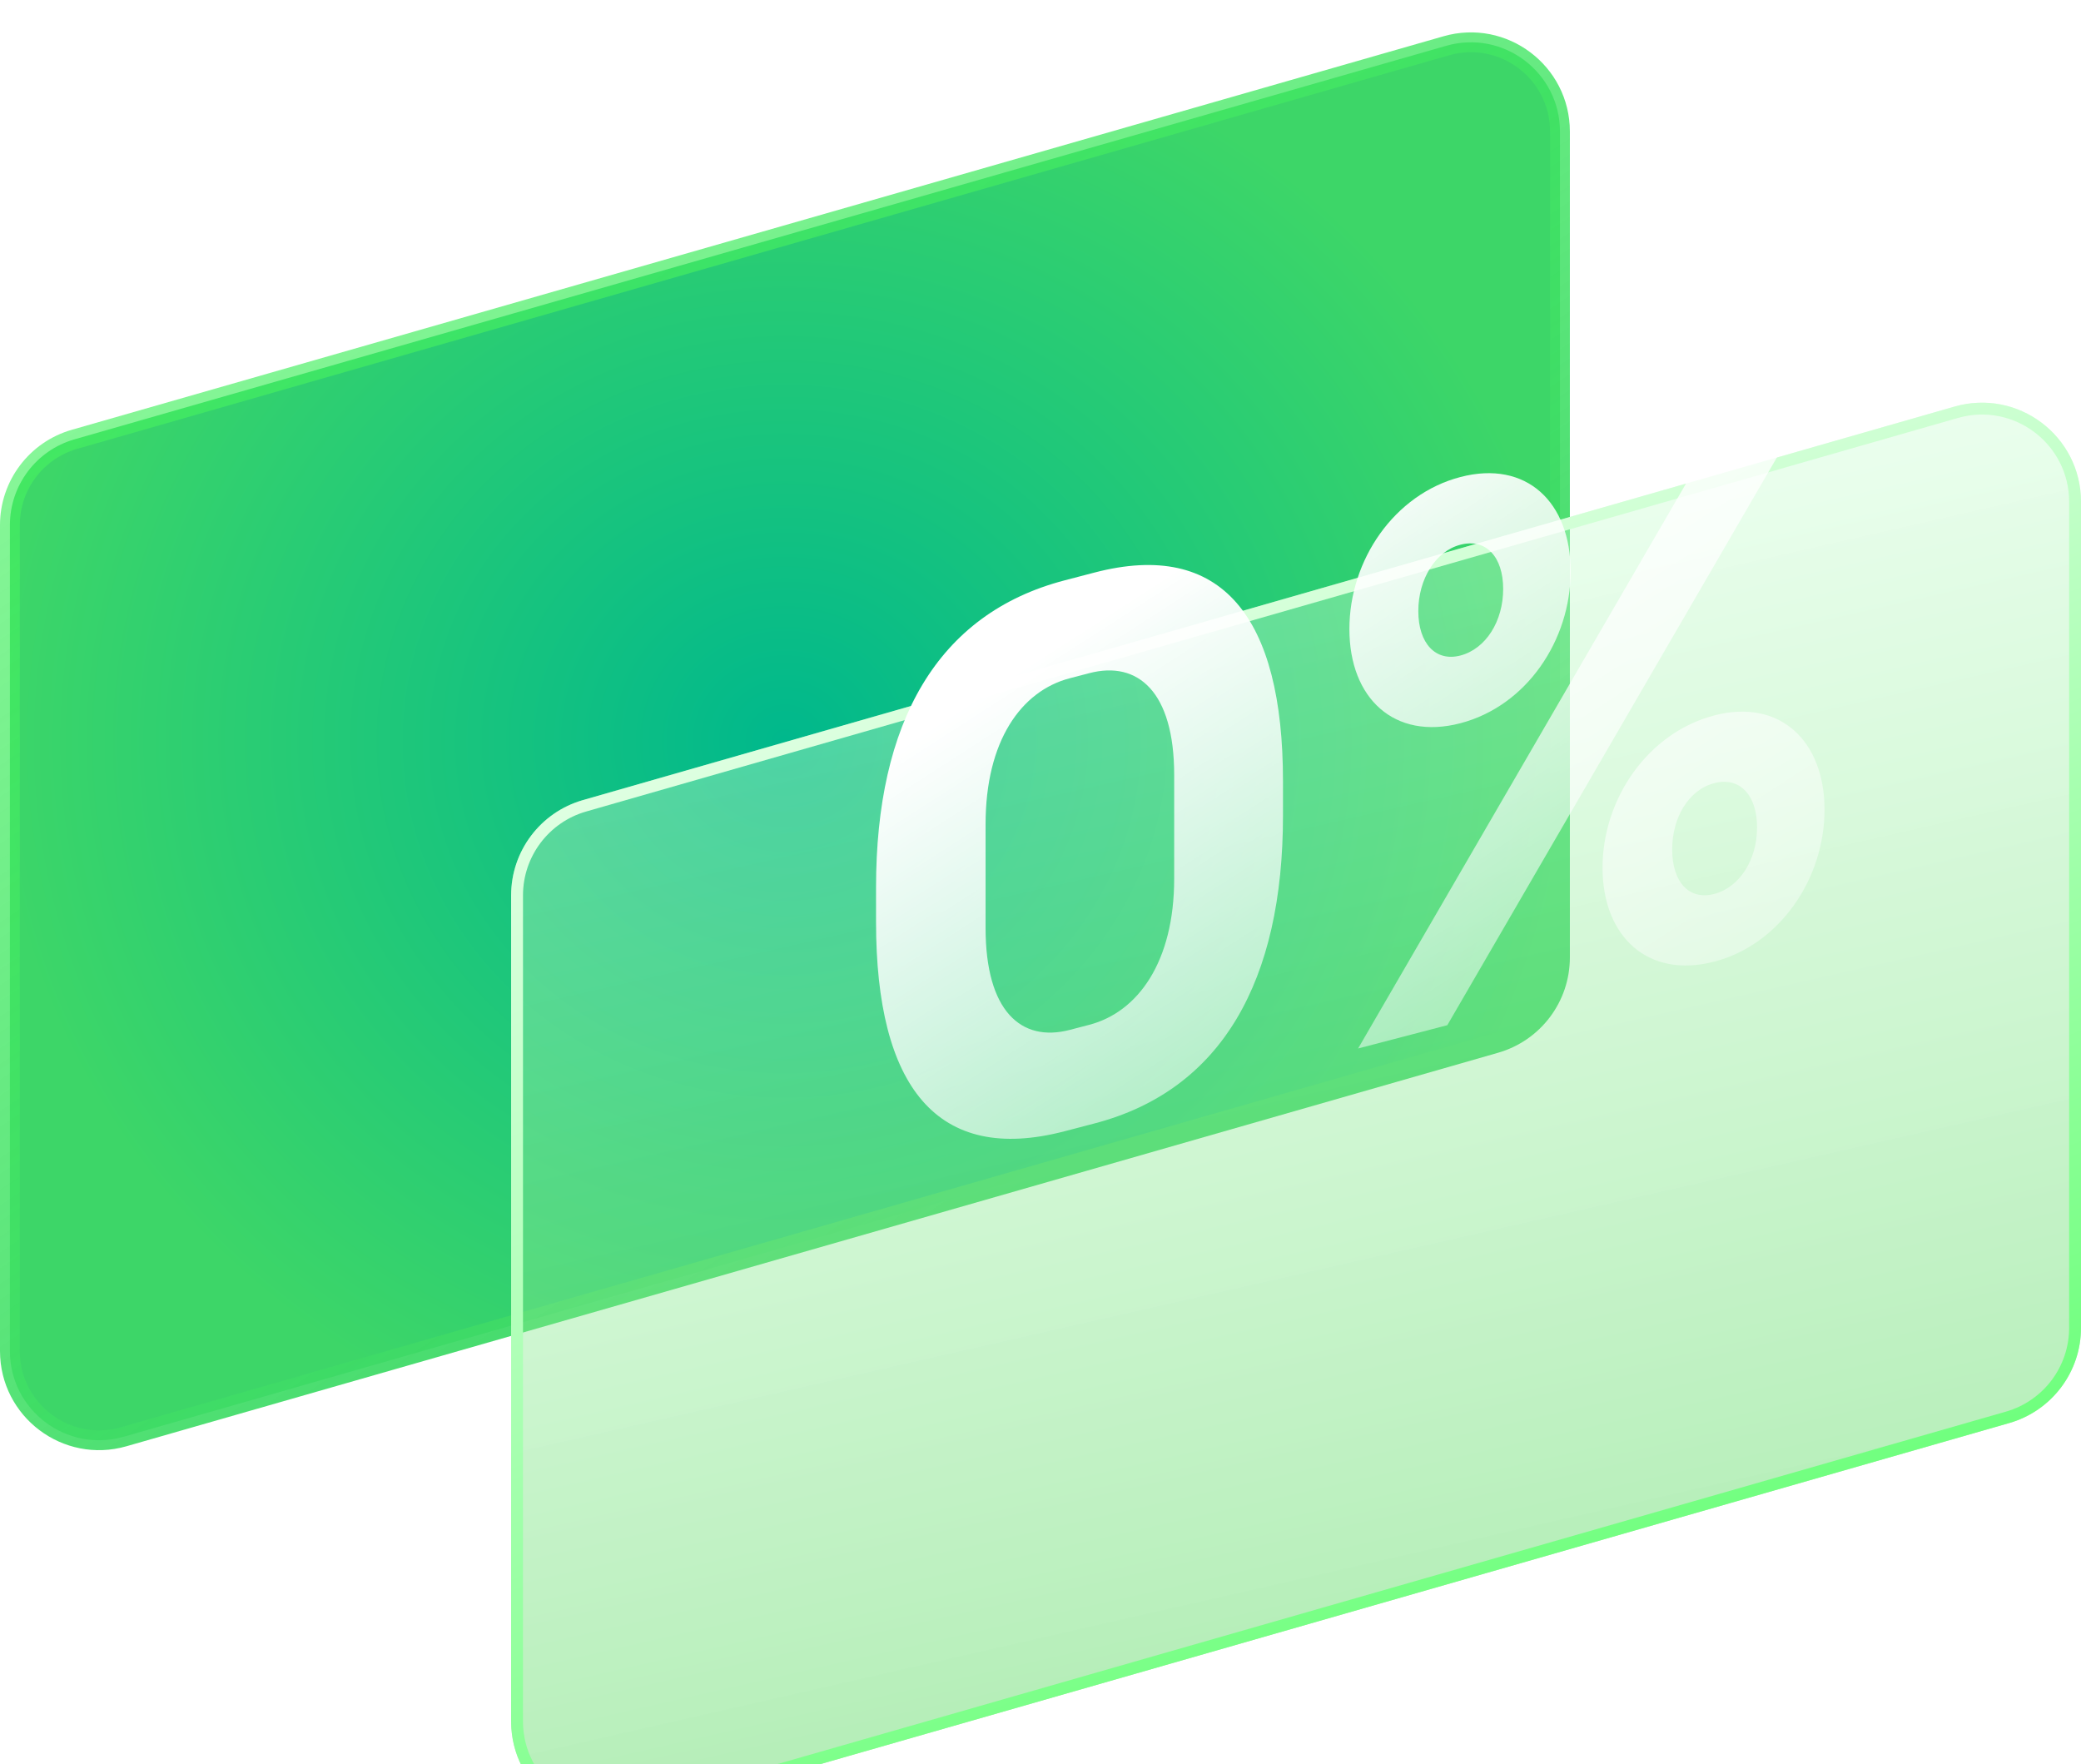 <svg width="105" height="89" viewBox="0 0 105 89" fill="none" xmlns="http://www.w3.org/2000/svg">
<path d="M0.5 26.491C0.5 24.483 1.83 22.719 3.759 22.165L72.97 2.311C75.845 1.486 78.71 3.644 78.71 6.636V48.307C78.71 50.315 77.381 52.079 75.451 52.633L6.241 72.487C3.365 73.312 0.5 71.153 0.5 68.162V26.491Z" fill="url(#paint0_angular)" stroke="url(#paint1_linear)"/>
<g filter="url(#filter0_bii)">
<path d="M25.79 40.693C25.79 38.462 27.267 36.502 29.411 35.887L98.621 16.032C101.817 15.115 105 17.514 105 20.838V62.509C105 64.74 103.523 66.7 101.379 67.316L32.168 87.17C28.973 88.087 25.79 85.688 25.79 82.364V40.693Z" fill="url(#paint2_linear)"/>
<path d="M26.089 40.693C26.089 38.596 27.478 36.753 29.493 36.175L98.704 16.32C101.708 15.458 104.701 17.713 104.701 20.838V62.509C104.701 64.606 103.312 66.449 101.296 67.028L32.086 86.882C29.082 87.744 26.089 85.489 26.089 82.364V40.693Z" stroke="url(#paint3_linear)" stroke-width="0.599"/>
</g>
<g filter="url(#filter1_d)">
<path d="M53.718 68.62L55.219 68.228C61.661 66.547 64.735 61.008 64.735 52.701V50.954C64.735 42.685 61.661 38.752 55.219 40.434L53.718 40.826C47.277 42.507 44.202 48.007 44.202 56.315V58.061C44.202 66.369 47.277 70.302 53.718 68.62ZM53.975 63.507C51.522 64.147 49.729 62.558 49.729 58.365V53.125C49.729 48.932 51.522 46.407 53.975 45.766L54.963 45.508C57.415 44.868 59.245 46.448 59.245 50.64V55.881C59.245 60.073 57.415 62.609 54.963 63.249L53.975 63.507Z" fill="url(#paint4_linear)"/>
<path d="M73.686 48.035C77.016 47.165 79.249 43.865 79.249 40.371C79.249 36.878 77.016 34.743 73.686 35.613C70.355 36.482 68.086 39.792 68.086 43.286C68.086 46.78 70.355 48.904 73.686 48.035ZM68.525 64.444L73.027 63.269L91.62 31.241L87.118 32.416L68.525 64.444ZM73.686 44.619C72.441 44.944 71.563 44.008 71.563 42.378C71.563 40.748 72.441 39.354 73.686 39.029C74.967 38.694 75.845 39.63 75.845 41.26C75.845 42.891 74.967 44.284 73.686 44.619ZM86.496 60.063C89.79 59.203 92.059 55.893 92.059 52.399C92.059 48.906 89.79 46.781 86.496 47.641C83.165 48.51 80.859 51.83 80.859 55.323C80.859 58.817 83.165 60.932 86.496 60.063ZM86.496 56.647C85.215 56.981 84.373 56.036 84.373 54.406C84.373 52.776 85.215 51.391 86.496 51.057C87.777 50.722 88.656 51.658 88.656 53.288C88.656 54.919 87.777 56.312 86.496 56.647Z" fill="url(#paint5_linear)"/>
</g>
<defs>
<filter id="filter0_bii" x="16.168" y="6.213" width="98.455" height="91.607" filterUnits="userSpaceOnUse" color-interpolation-filters="sRGB">
<feFlood flood-opacity="0" result="BackgroundImageFix"/>
<feGaussianBlur in="BackgroundImage" stdDeviation="4.811"/>
<feComposite in2="SourceAlpha" operator="in" result="effect1_backgroundBlur"/>
<feBlend mode="normal" in="SourceGraphic" in2="effect1_backgroundBlur" result="shape"/>
<feColorMatrix in="SourceAlpha" type="matrix" values="0 0 0 0 0 0 0 0 0 0 0 0 0 0 0 0 0 0 127 0" result="hardAlpha"/>
<feOffset dy="-5.973"/>
<feGaussianBlur stdDeviation="6.72"/>
<feComposite in2="hardAlpha" operator="arithmetic" k2="-1" k3="1"/>
<feColorMatrix type="matrix" values="0 0 0 0 0.292 0 0 0 0 1 0 0 0 0 0.362 0 0 0 0.1 0"/>
<feBlend mode="normal" in2="shape" result="effect2_innerShadow"/>
<feColorMatrix in="SourceAlpha" type="matrix" values="0 0 0 0 0 0 0 0 0 0 0 0 0 0 0 0 0 0 127 0" result="hardAlpha"/>
<feOffset dy="10.453"/>
<feGaussianBlur stdDeviation="10.453"/>
<feComposite in2="hardAlpha" operator="arithmetic" k2="-1" k3="1"/>
<feColorMatrix type="matrix" values="0 0 0 0 1 0 0 0 0 1 0 0 0 0 1 0 0 0 0.19 0"/>
<feBlend mode="normal" in2="effect2_innerShadow" result="effect3_innerShadow"/>
</filter>
<filter id="filter1_d" x="34.58" y="10.073" width="67.101" height="58.929" filterUnits="userSpaceOnUse" color-interpolation-filters="sRGB">
<feFlood flood-opacity="0" result="BackgroundImageFix"/>
<feColorMatrix in="SourceAlpha" type="matrix" values="0 0 0 0 0 0 0 0 0 0 0 0 0 0 0 0 0 0 127 0"/>
<feOffset dy="-11.546"/>
<feGaussianBlur stdDeviation="4.811"/>
<feColorMatrix type="matrix" values="0 0 0 0 0.241 0 0 0 0 0.838 0 0 0 0 0.408 0 0 0 1 0"/>
<feBlend mode="normal" in2="BackgroundImageFix" result="effect1_dropShadow"/>
<feBlend mode="normal" in="SourceGraphic" in2="effect1_dropShadow" result="shape"/>
</filter>
<radialGradient id="paint0_angular" cx="0" cy="0" r="1" gradientUnits="userSpaceOnUse" gradientTransform="translate(39.605 37.399) rotate(90) scale(37.399 39.605)">
<stop stop-color="#00B88C"/>
<stop offset="1" stop-color="#3DD668"/>
</radialGradient>
<linearGradient id="paint1_linear" x1="49.265" y1="61.527" x2="-0.288" y2="-12.466" gradientUnits="userSpaceOnUse">
<stop stop-color="#3DD668"/>
<stop offset="1" stop-color="#4AFF5C" stop-opacity="0.47"/>
</linearGradient>
<linearGradient id="paint2_linear" x1="48.791" y1="-15.423" x2="74.549" y2="97.761" gradientUnits="userSpaceOnUse">
<stop offset="0.341" stop-color="#D0FFD8" stop-opacity="0.4"/>
<stop offset="1" stop-color="#1EC825" stop-opacity="0.42"/>
</linearGradient>
<linearGradient id="paint3_linear" x1="28.582" y1="17.865" x2="64.743" y2="103.841" gradientUnits="userSpaceOnUse">
<stop stop-color="white"/>
<stop offset="1" stop-color="#4AFF5C"/>
</linearGradient>
<linearGradient id="paint4_linear" x1="39.605" y1="53.021" x2="67.348" y2="96.067" gradientUnits="userSpaceOnUse">
<stop stop-color="white"/>
<stop offset="1" stop-color="white" stop-opacity="0"/>
</linearGradient>
<linearGradient id="paint5_linear" x1="39.605" y1="53.021" x2="67.348" y2="96.067" gradientUnits="userSpaceOnUse">
<stop stop-color="white"/>
<stop offset="1" stop-color="white" stop-opacity="0"/>
</linearGradient>
</defs>
</svg>
